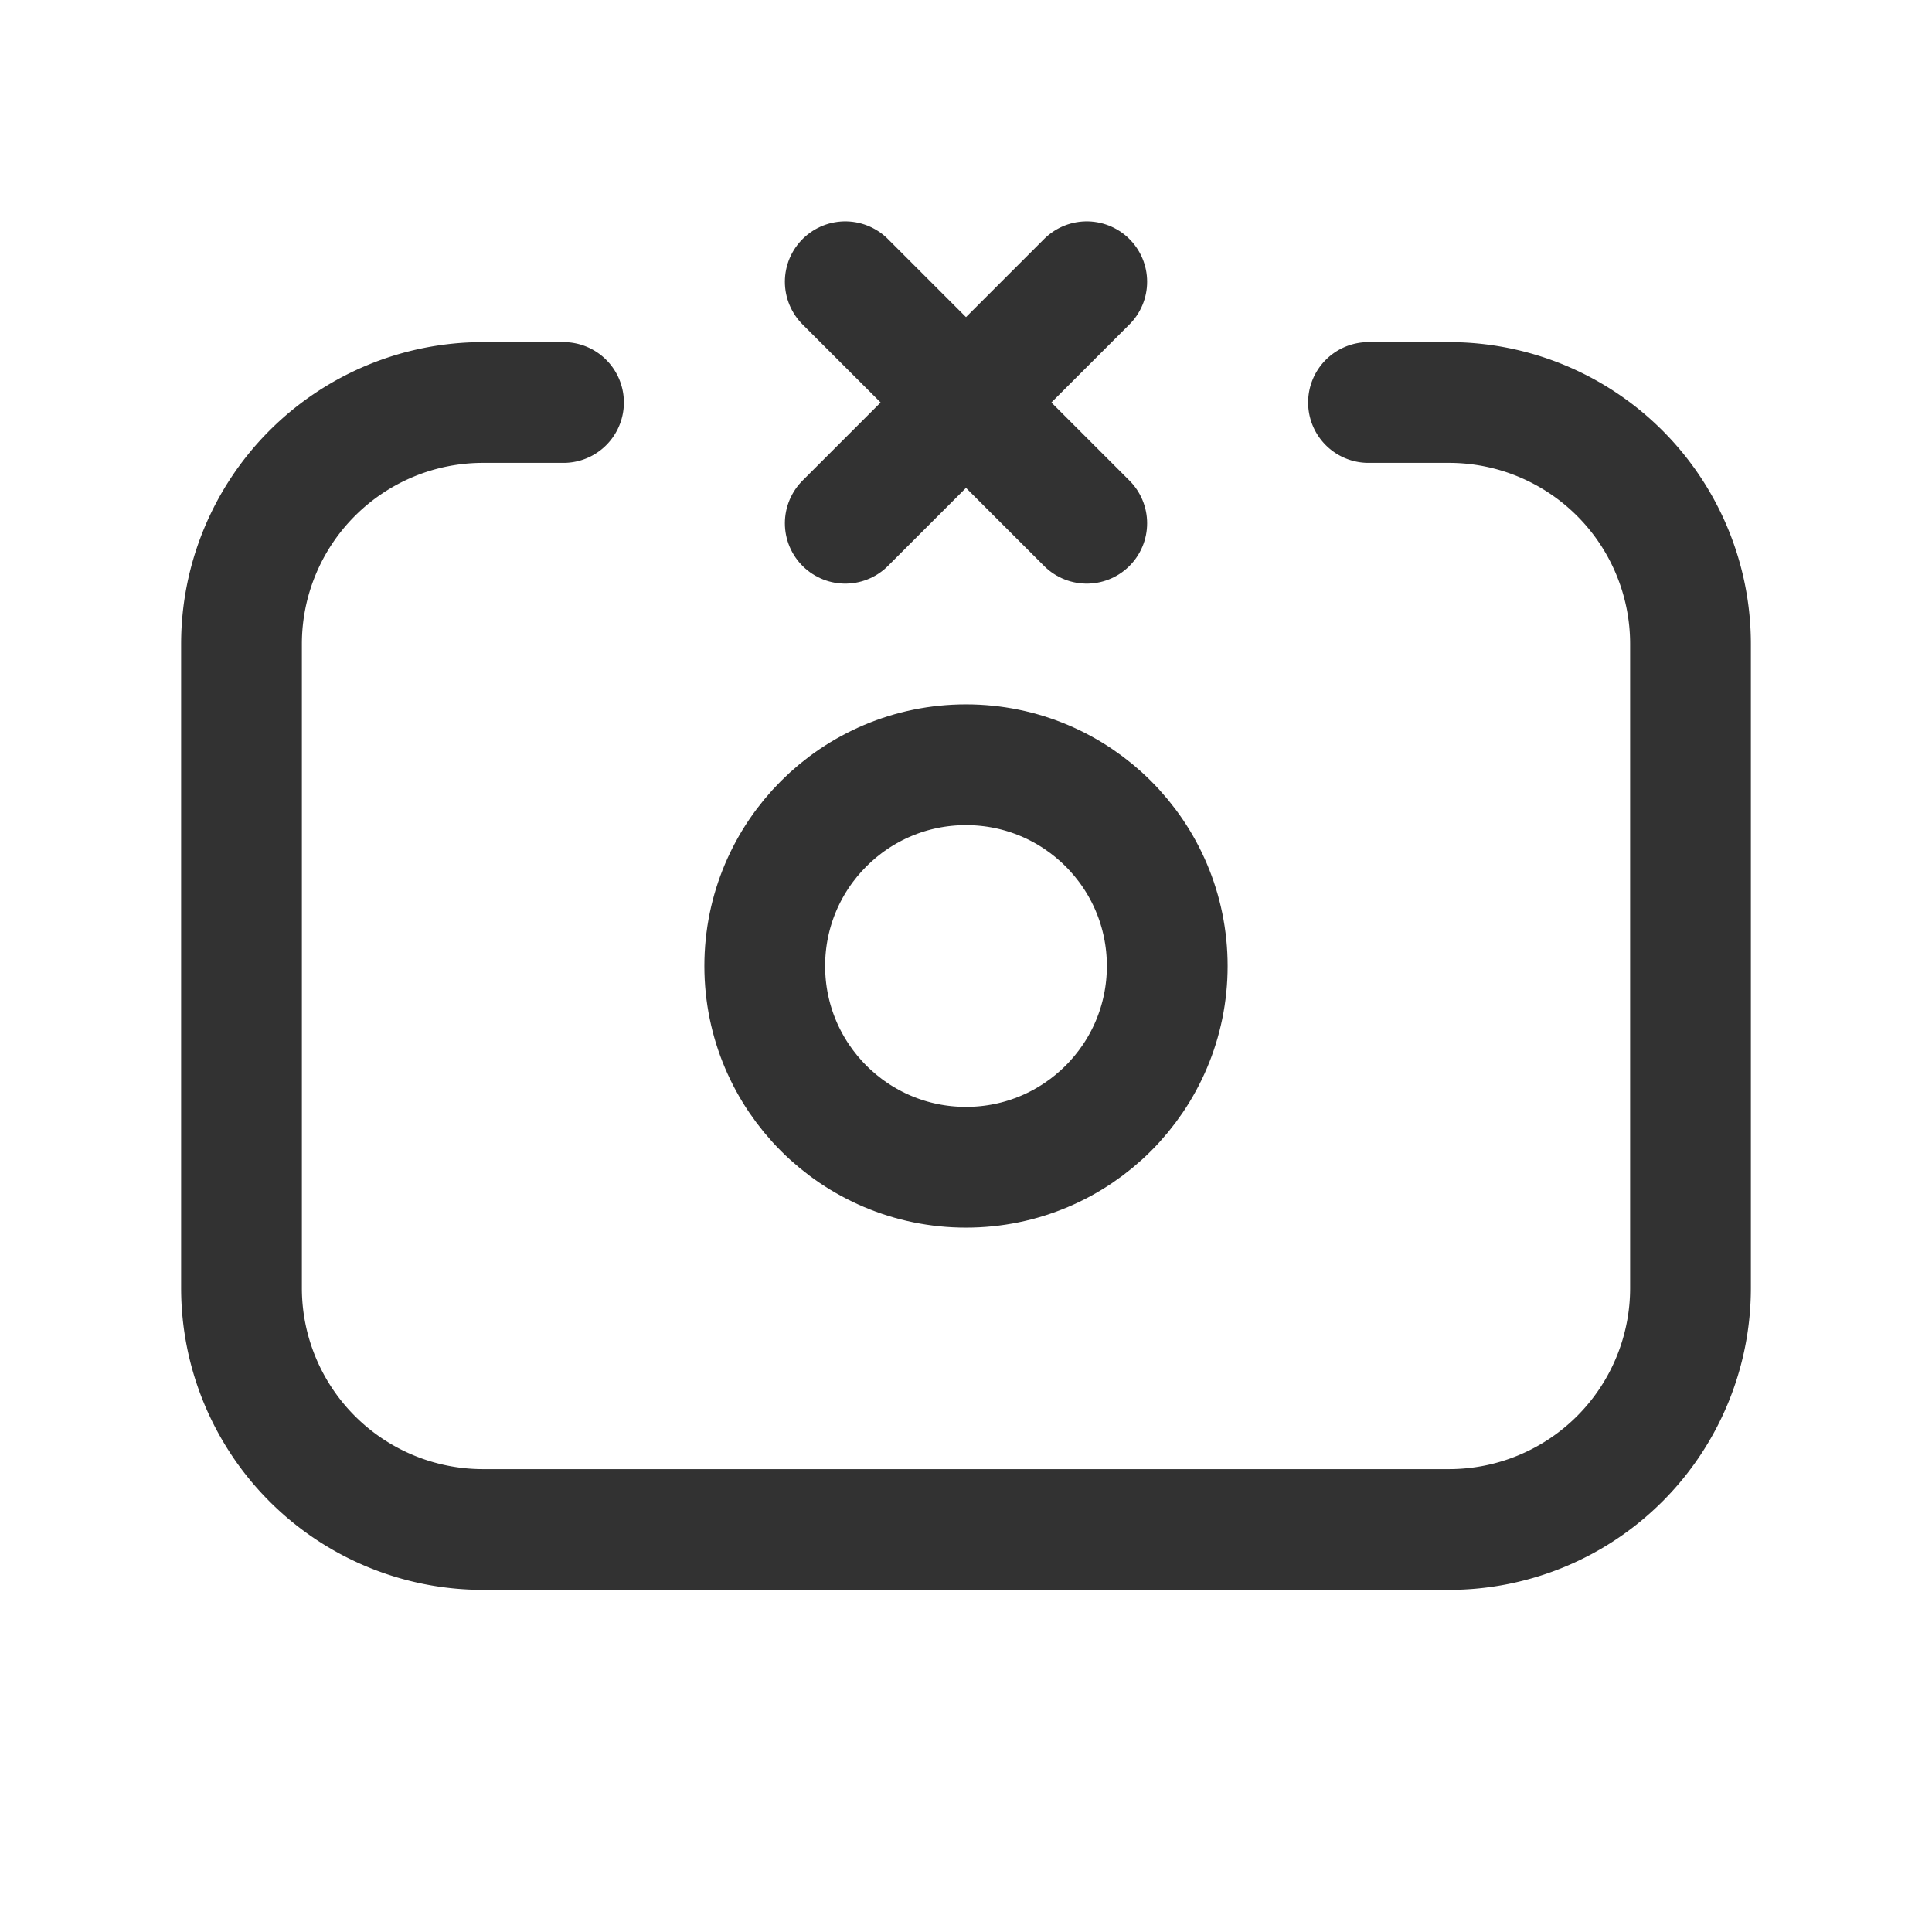 <svg xmlns="http://www.w3.org/2000/svg" viewBox="0 0 24 24"><line x1="13.5" y1="6.5" x2="10.5" y2="3.5" fill="none" stroke="#323232" stroke-linecap="round" stroke-linejoin="round" stroke-width="1.5"/><line x1="13.5" y1="3.5" x2="10.5" y2="6.5" fill="none" stroke="#323232" stroke-linecap="round" stroke-linejoin="round" stroke-width="1.5"/><path d="M17,5h1a3,3,0,0,1,3,3v8a3,3,0,0,1-3,3H6a3,3,0,0,1-3-3V8A3,3,0,0,1,6,5H7" fill="none" stroke="#323232" stroke-linecap="round" stroke-linejoin="round" stroke-width="1.5"/><circle cx="12" cy="12" r="2.5" fill="none" stroke="#323232" stroke-linecap="round" stroke-linejoin="round" stroke-width="1.5"/></svg>